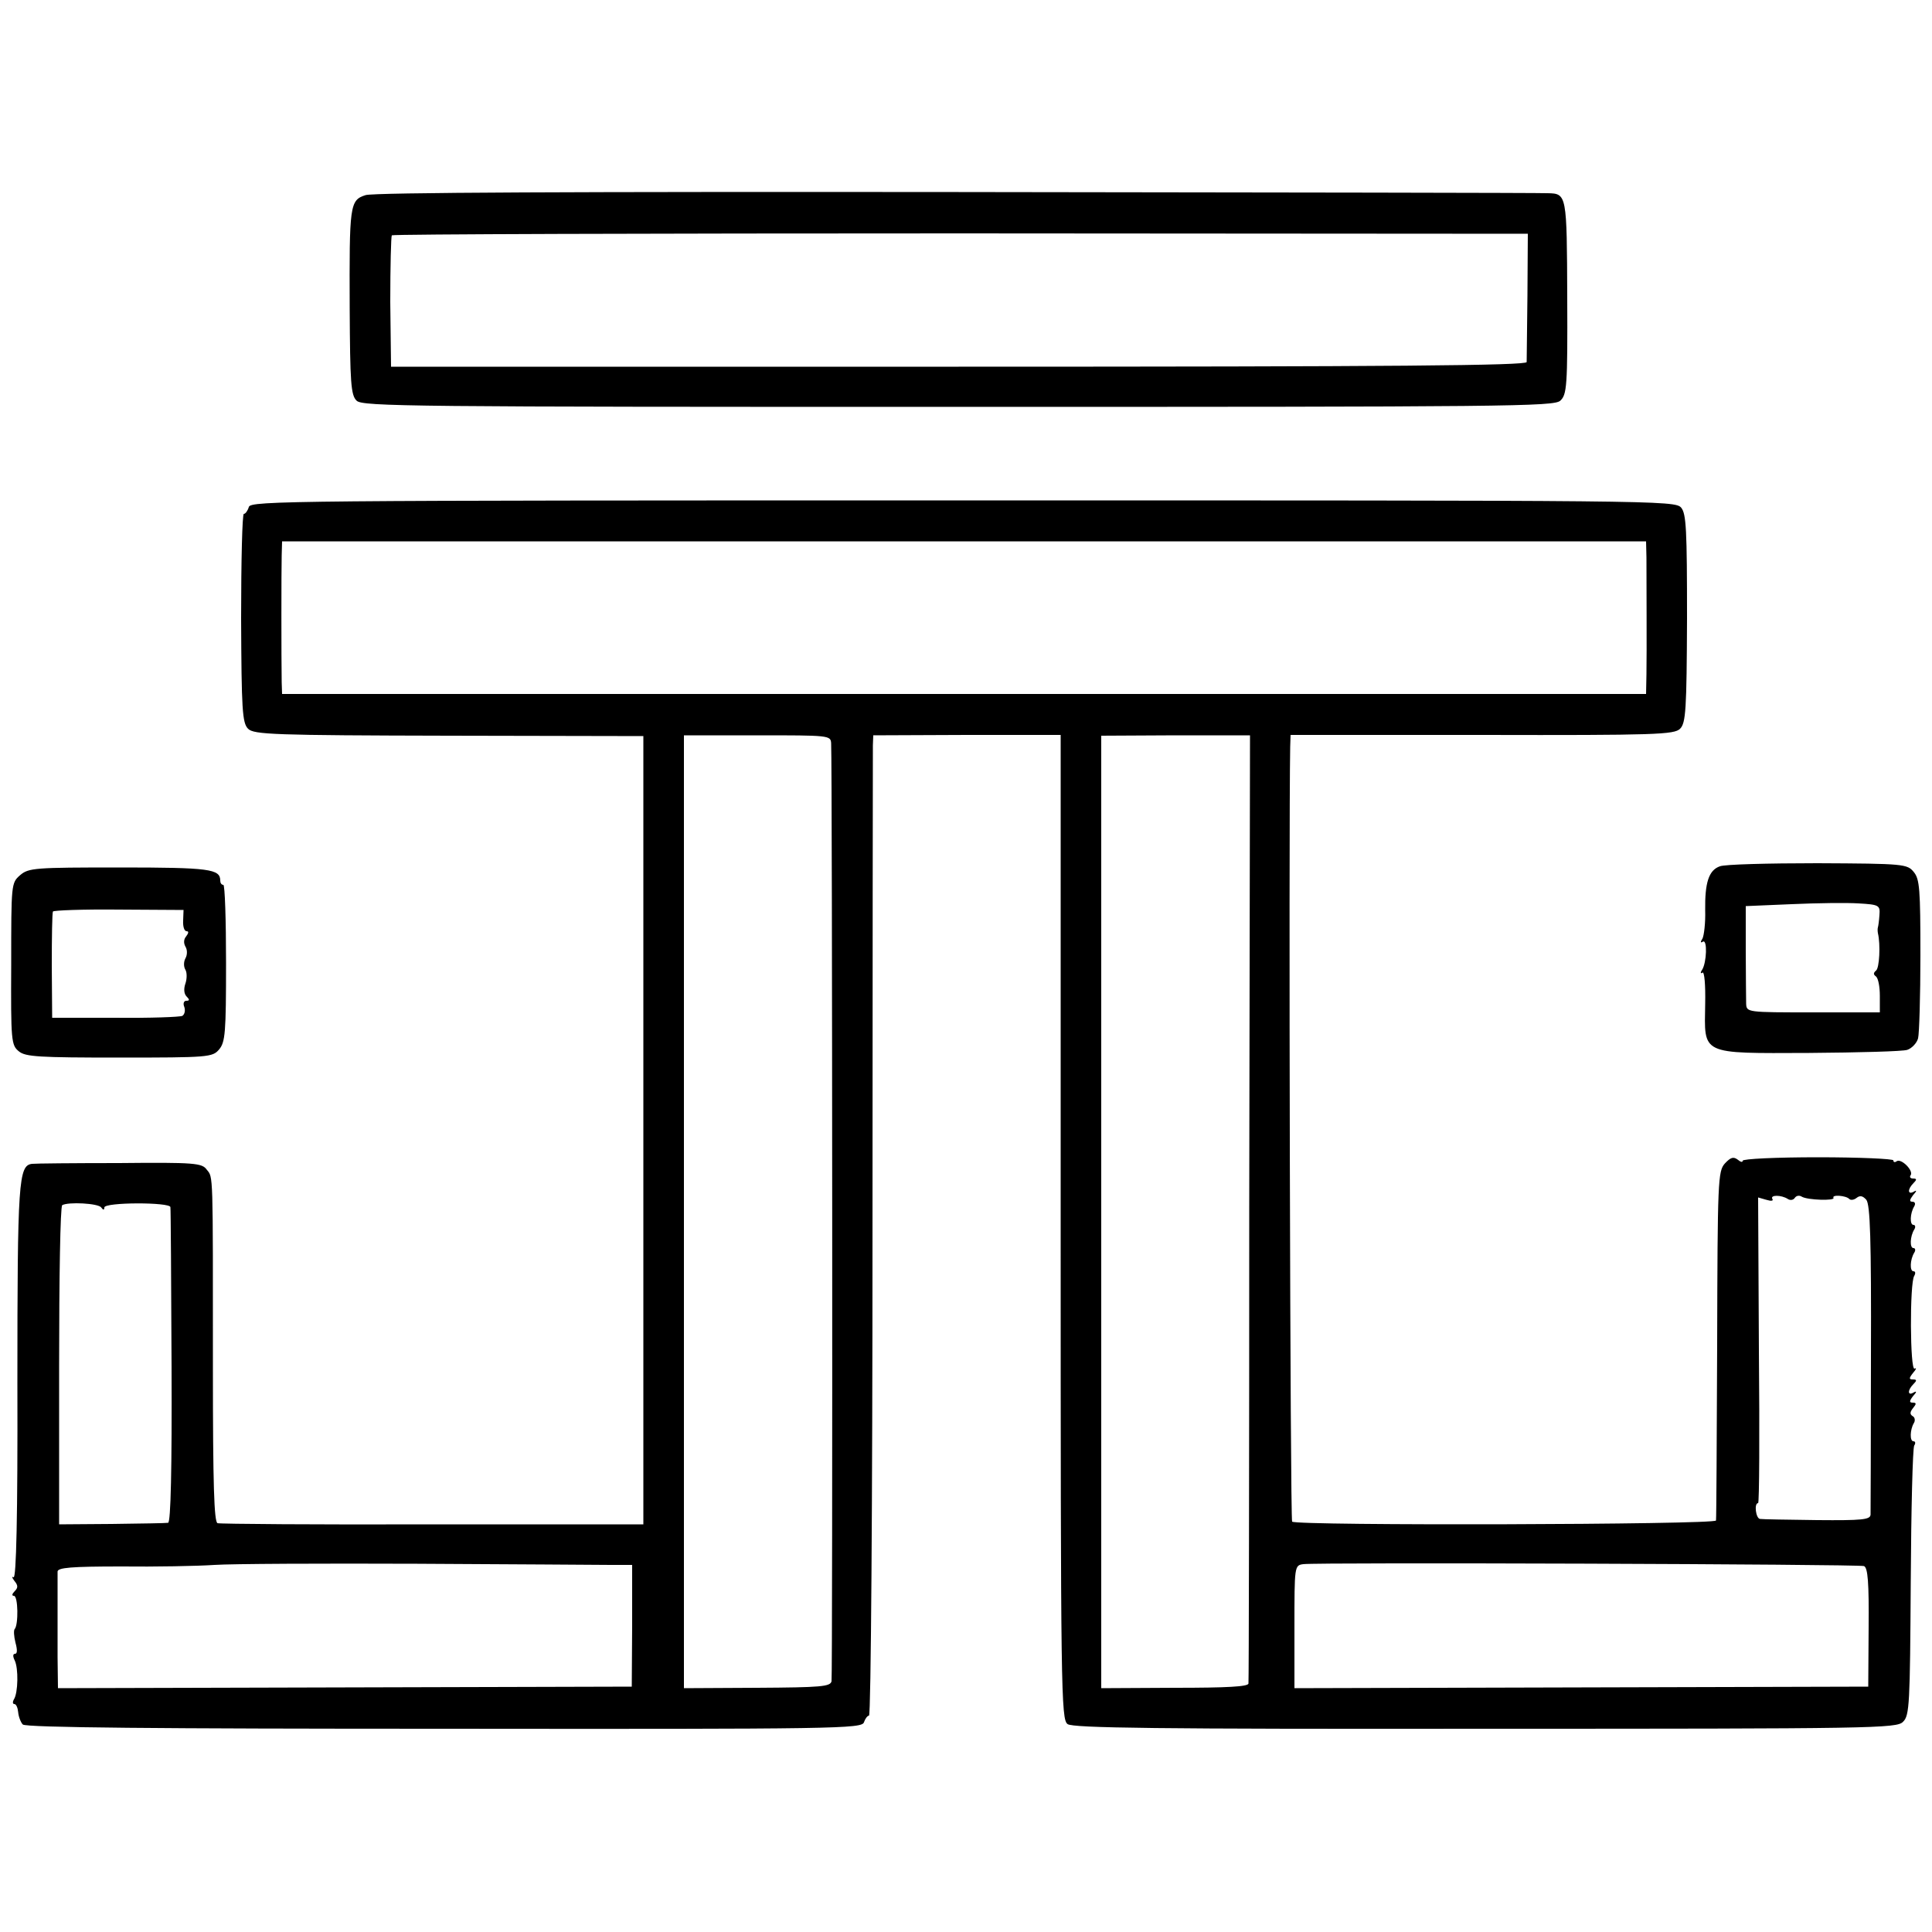 <?xml version="1.0" standalone="no"?>
<!DOCTYPE svg PUBLIC "-//W3C//DTD SVG 20010904//EN"
 "http://www.w3.org/TR/2001/REC-SVG-20010904/DTD/svg10.dtd">
<svg version="1.0" xmlns="http://www.w3.org/2000/svg"
 width="500pt" height="500pt" viewBox="0 0 500 500"
 preserveAspectRatio="xMidYMid meet">
<g transform="translate(0,500) scale(0.1,-0.1)"
fill="#000000" stroke="none">
<path d="M946 4495 c-41 -13 -42 -26 -41 -293 1 -192 3 -225 18 -239 15 -15
140 -16 1556 -16 1430 0 1542 1 1559 16 17 16 19 36 18 267 -1 268 -1 269 -51
270 -11 1 -697 2 -1524 3 -981 1 -1515 -1 -1535 -8z m3007 -260 c-1 -88 -2
-165 -2 -172 -1 -9 -339 -12 -1470 -12 l-1469 0 -2 168 c0 92 2 169 4 172 3 3
666 5 1473 5 l1467 -1 -1 -160z"/>
<path d="M644 3688 c-3 -10 -9 -18 -13 -18 -4 0 -7 -121 -7 -270 1 -237 3
-271 18 -286 15 -15 65 -17 520 -18 l503 -1 0 -1020 0 -1020 -545 0 c-300 -1
-550 1 -557 3 -9 3 -12 101 -12 400 0 515 1 494 -16 515 -12 17 -31 19 -227
17 -117 0 -218 -1 -225 -2 -35 -4 -38 -44 -38 -566 1 -348 -3 -509 -10 -504
-5 3 -4 -1 2 -9 10 -12 10 -18 1 -27 -7 -7 -8 -12 -2 -12 11 0 12 -75 2 -86
-3 -3 -2 -19 2 -35 5 -18 5 -29 -1 -29 -6 0 -6 -7 -1 -17 10 -20 9 -84 -2
-101 -4 -7 -3 -12 1 -12 5 0 9 -10 10 -21 1 -12 7 -27 12 -32 8 -8 354 -11
1091 -11 1020 -1 1081 0 1086 17 3 9 9 17 13 17 5 0 9 559 9 1242 0 684 1
1255 1 1269 l1 26 243 1 242 0 0 -1274 c0 -1205 1 -1274 18 -1286 14 -10 228
-13 1081 -12 1005 0 1065 1 1081 18 17 16 18 47 20 361 1 188 5 348 9 354 4 6
3 11 -2 11 -10 0 -9 30 1 47 4 6 3 15 -3 18 -8 5 -7 11 1 21 9 11 9 14 -1 14
-9 0 -9 4 1 17 10 11 10 14 1 9 -15 -9 -16 6 0 22 9 9 9 12 -1 12 -11 0 -11 3
0 17 8 9 10 14 4 11 -12 -7 -13 222 -1 240 4 7 3 12 -2 12 -10 0 -9 30 2 48 4
6 3 12 -2 12 -10 0 -9 30 2 48 4 6 3 12 -2 12 -10 0 -9 30 2 48 4 7 2 12 -5
12 -8 0 -7 5 2 17 10 11 10 14 2 9 -16 -9 -17 6 -1 22 9 9 9 12 -1 12 -7 0
-10 4 -6 9 7 12 -24 43 -36 36 -5 -4 -9 -3 -9 2 0 4 -88 8 -195 8 -107 0 -195
-4 -195 -9 0 -5 -6 -3 -13 3 -11 8 -18 6 -33 -10 -18 -20 -19 -44 -20 -467 -1
-246 -2 -451 -3 -457 -1 -11 -1085 -14 -1097 -3 -5 5 -9 1789 -5 2005 l1 31
496 0 c450 -1 497 1 512 16 15 15 17 49 18 285 0 230 -2 271 -15 287 -16 19
-56 19 -1859 19 -1746 0 -1843 -1 -1848 -17z m3617 -131 c0 -61 1 -244 0 -302
l-1 -51 -1765 0 -1765 0 -1 31 c-1 58 -1 290 0 327 l1 37 1765 0 1765 0 1 -42z
m-2110 -481 c3 -62 4 -2414 1 -2427 -3 -14 -27 -16 -193 -17 l-189 -1 0 1233
0 1233 190 0 c186 0 190 0 191 -21z m1082 -1200 c0 -672 -1 -1226 -2 -1233 -1
-8 -55 -11 -191 -11 l-190 -1 0 1233 0 1232 193 1 192 0 -2 -1221z m1394 21
c6 -4 14 -3 18 3 4 6 12 7 18 3 15 -9 87 -11 82 -3 -5 9 33 6 41 -3 4 -4 13
-2 19 3 9 7 16 5 25 -5 10 -13 13 -101 12 -408 0 -216 -1 -399 -1 -407 -1 -13
-22 -15 -138 -14 -76 1 -143 2 -148 3 -11 1 -16 41 -5 41 3 0 4 178 2 396 l-2
395 21 -6 c13 -4 19 -3 16 2 -7 11 23 11 40 0z m-4365 -22 c5 -7 8 -7 8 0 0
14 170 14 171 1 1 -6 2 -192 3 -413 1 -264 -2 -403 -9 -404 -5 -1 -71 -2 -146
-3 l-136 -1 0 410 c0 228 3 412 8 416 15 9 94 5 101 -6z m1319 -925 l55 0 0
-157 -1 -158 -742 -2 -743 -2 -1 80 c0 101 0 205 0 222 1 10 36 13 163 13 90
-1 199 1 243 4 44 3 280 4 525 3 245 -1 470 -3 501 -3z m3243 -3 c10 -4 13
-43 12 -159 l-1 -153 -742 -2 -743 -2 0 159 c0 157 0 159 23 162 36 5 1437 0
1451 -5z"/>
<path d="M4451 2758 c-29 -10 -39 -43 -38 -114 1 -32 -3 -65 -7 -73 -6 -9 -5
-12 1 -8 12 7 10 -54 -2 -73 -5 -7 -4 -11 1 -7 5 3 8 -32 7 -81 -2 -133 -15
-128 269 -127 128 1 243 4 254 8 12 4 25 18 28 30 3 12 6 109 6 215 0 170 -2
197 -17 215 -17 21 -25 22 -250 23 -127 0 -241 -3 -252 -8z m413 -126 c-1 -15
-3 -29 -4 -32 -1 -3 -1 -9 0 -15 7 -29 4 -91 -5 -97 -7 -6 -7 -10 0 -15 6 -5
10 -27 10 -50 l0 -43 -172 0 c-173 0 -173 0 -174 23 0 12 -1 74 -1 137 l0 115
118 5 c66 3 144 4 174 2 53 -3 56 -5 54 -30z"/>
<path d="M52 2735 c-23 -20 -23 -23 -23 -230 -1 -199 0 -210 20 -226 17 -14
52 -16 260 -16 231 0 241 1 258 21 16 19 18 43 18 224 0 111 -3 202 -7 202 -5
0 -8 5 -8 11 0 30 -27 34 -260 34 -220 0 -236 -1 -258 -20z m422 -117 c-1 -16
3 -28 9 -28 6 0 5 -5 -1 -13 -7 -8 -7 -18 -2 -27 5 -8 5 -21 0 -30 -5 -9 -5
-22 0 -30 4 -7 4 -23 0 -35 -5 -14 -4 -27 3 -34 8 -8 8 -11 -1 -11 -6 0 -9 -7
-5 -16 3 -9 1 -19 -5 -23 -5 -3 -84 -6 -174 -5 l-163 0 -1 135 c0 74 1 137 3
140 1 3 78 6 170 5 l168 -1 -1 -27z"/>
</g>
</svg>
